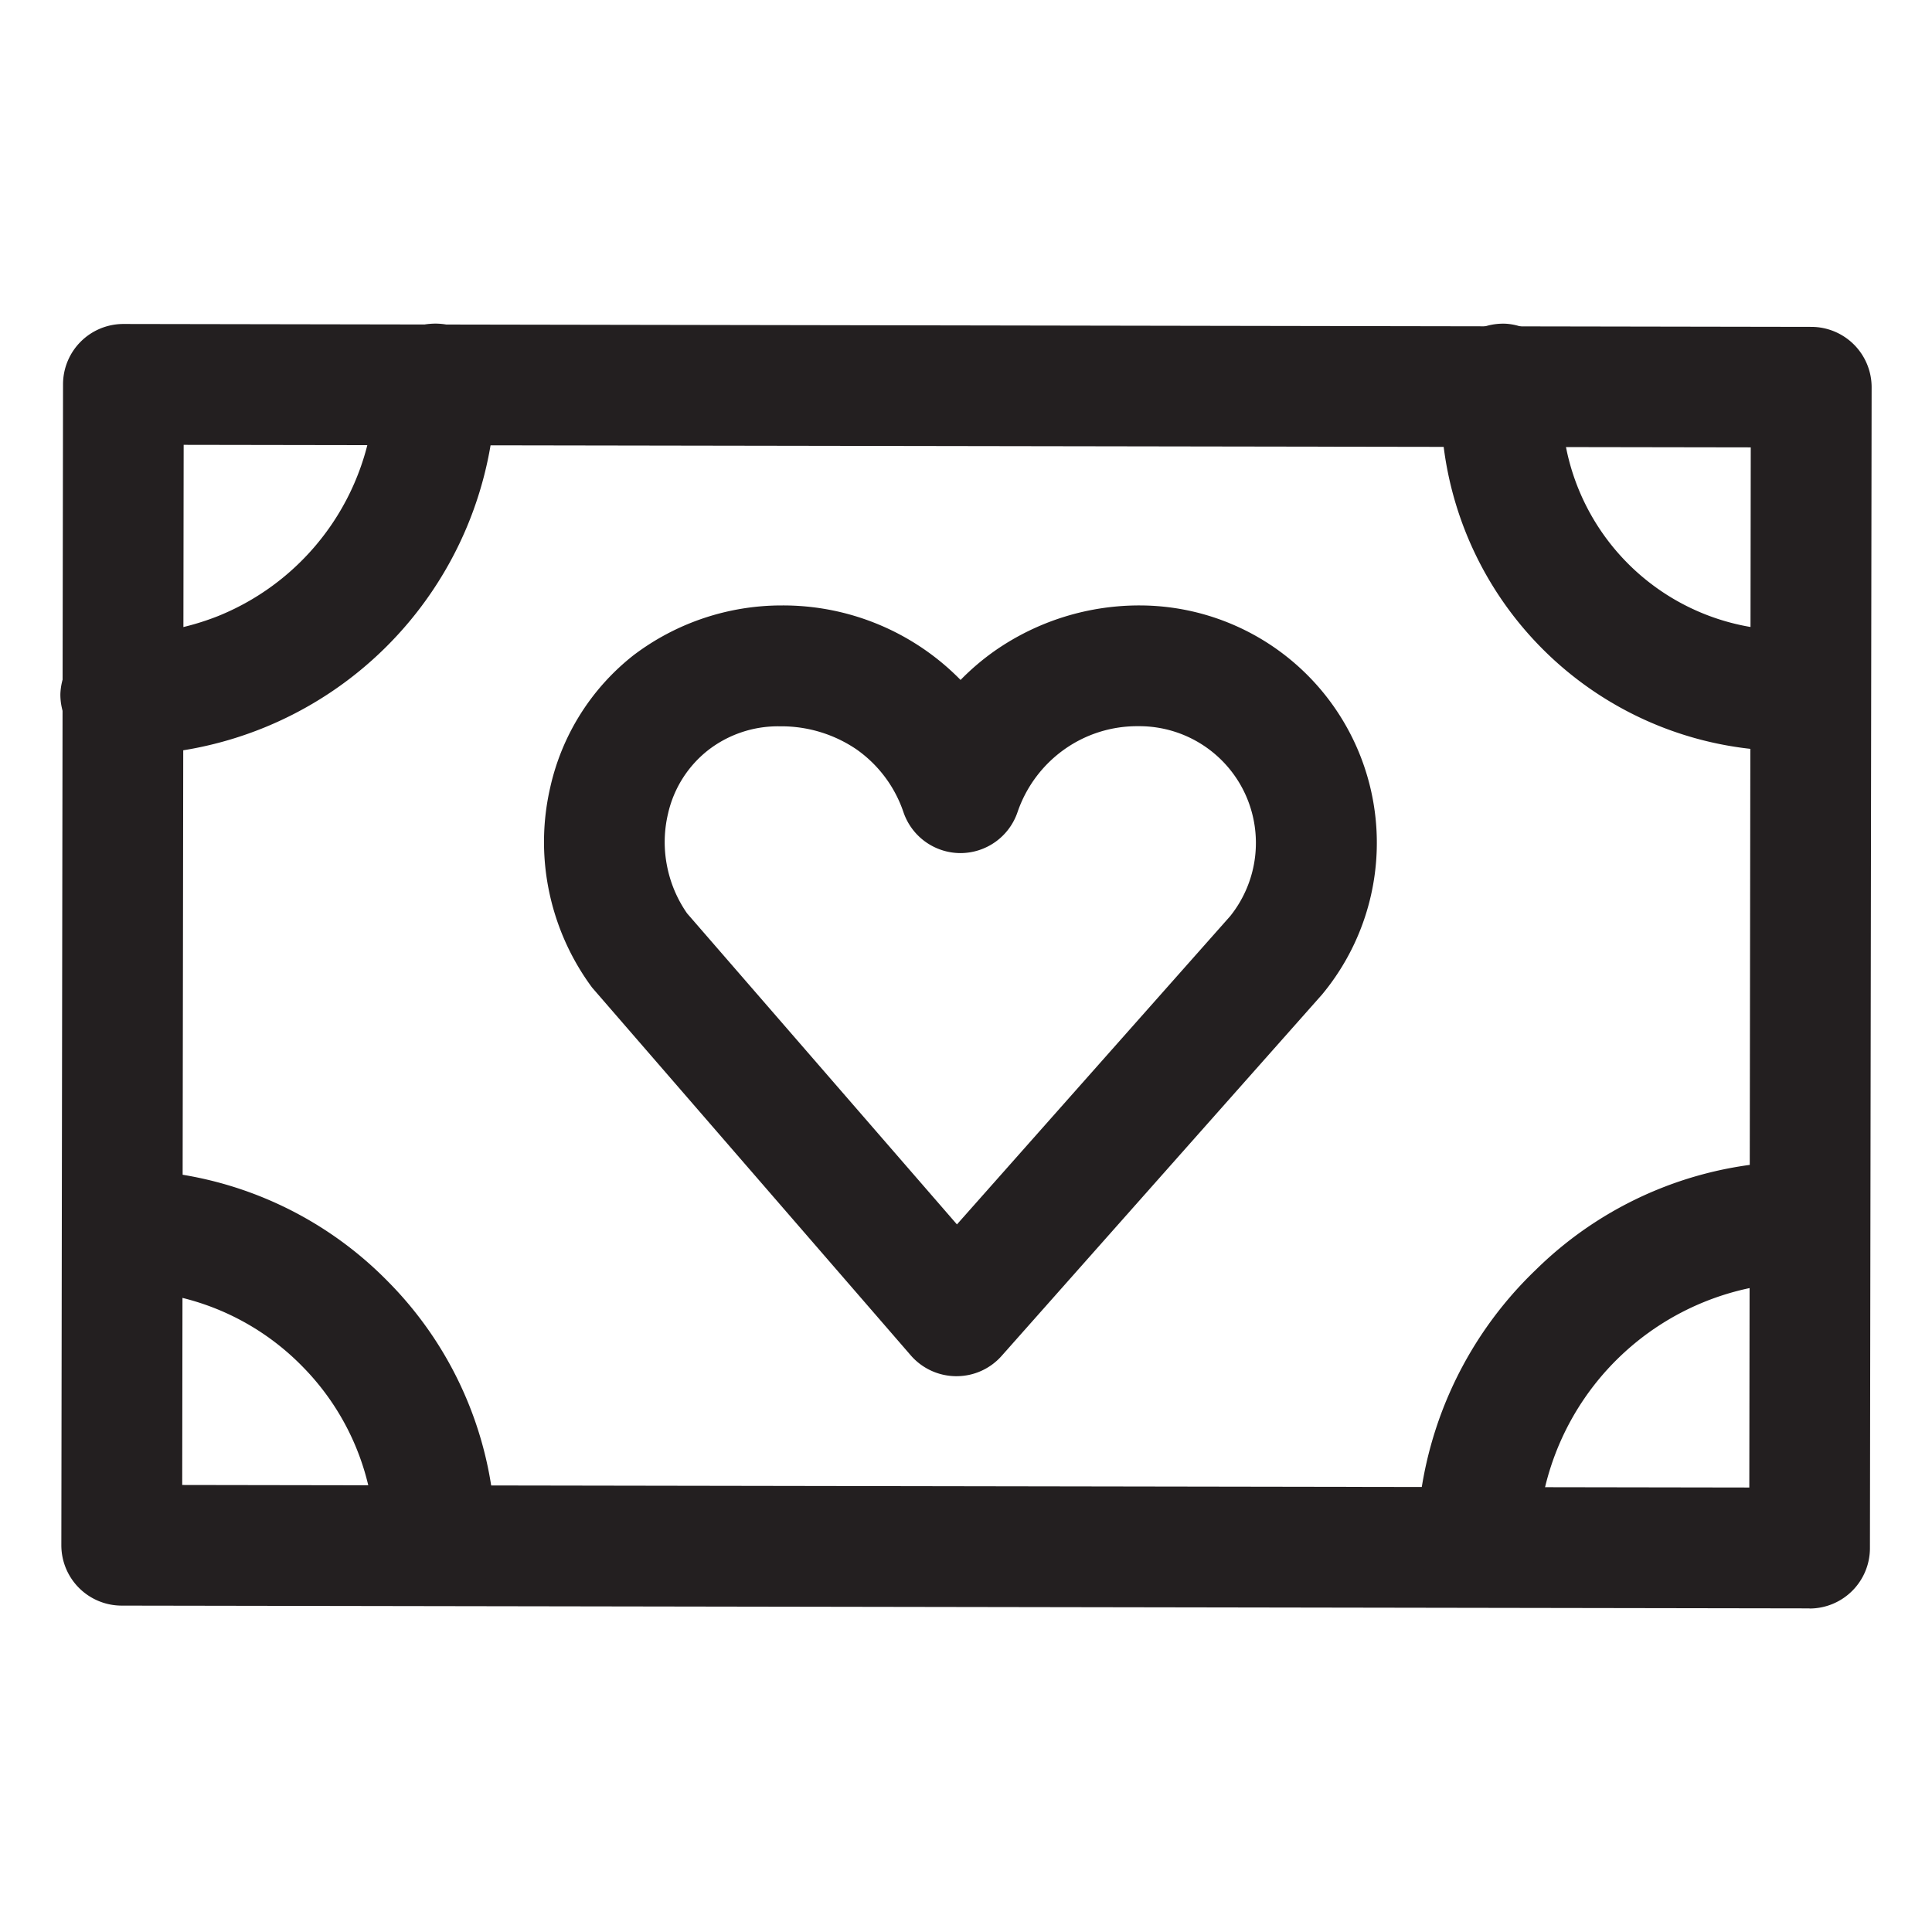 <svg xmlns="http://www.w3.org/2000/svg" viewBox="0 0 16 16">
  <title>give</title>
  <g id="Layer_1" data-name="Layer 1">
    <g>
      <path d="M14.986,13.32h-.001L1.007,13.297a.5.5,0,0,1-.499-.5L.522,3.183a.5.5,0,0,1,.5-.5h.001L15.001,2.707a.5.5,0,0,1,.499.501l-.014,9.614a.5.5,0,0,1-.5.499Zm-13.477-1.022,12.978.021.012-8.614L1.521,3.684Z" fill="#231f20"/>
      <path d="M3.606,13.293H3.605a.5.5,0,0,1-.499-.501,2.084,2.084,0,0,0-.605-1.479,2.088,2.088,0,0,0-1.473-.625.5.5,0,0,1,.005-1h.005a3.081,3.081,0,0,1,2.173.923,3.076,3.076,0,0,1,.894,2.185A.5.5,0,0,1,3.606,13.293Z" fill="#231f20"/>
      <path d="M12.236,13.259h-.014a.501.501,0,0,1-.487-.513,3.192,3.192,0,0,1,.983-2.229,3.121,3.121,0,0,1,2.266-.897.5.5,0,0,1-.006,1c-.011-.001-.022,0-.034,0a2.209,2.209,0,0,0-2.208,2.152A.5.5,0,0,1,12.236,13.259Z" fill="#231f20"/>
      <path d="M14.808,6.219h-.001A2.878,2.878,0,0,1,11.94,3.146a.511.511,0,0,1,.533-.465.501.501,0,0,1,.465.533,1.878,1.878,0,0,0,1.871,2.005.5.5,0,0,1-.001,1Z" fill="#231f20"/>
      <path d="M1.026,6.252H.995A.5.5,0,0,1,.5,5.748a.513.513,0,0,1,.505-.495,2.153,2.153,0,0,0,.801-.151,2.078,2.078,0,0,0,1.3-1.923.5.5,0,0,1,.5-.499h.001a.5.5,0,0,1,.499.501,3.081,3.081,0,0,1-.916,2.184,3.079,3.079,0,0,1-2.164.888Z" fill="#231f20"/>
      <path d="M7.921,11.397H7.918a.5.5,0,0,1-.375-.172L4.903,8.178a2.032,2.032,0,0,1-.36-.817,2.009,2.009,0,0,1,.014-.841,1.925,1.925,0,0,1,.69-1.094,2.03,2.03,0,0,1,1.229-.412,2.057,2.057,0,0,1,1.479.617,2.037,2.037,0,0,1,.286-.243,2.091,2.091,0,0,1,1.208-.374,1.966,1.966,0,0,1,1.499,3.223L8.295,11.229A.498.498,0,0,1,7.921,11.397ZM6.452,6.015a.943.943,0,0,0-.588.198.928.928,0,0,0-.332.527,1.018,1.018,0,0,0-.008.431,1.03,1.03,0,0,0,.166.393l2.235,2.576L10.188,7.587a.97.97,0,0,0,.123-1.014.966.966,0,0,0-.871-.559c-.012-0-.014,0-.02,0a1.041,1.041,0,0,0-.604.191,1.056,1.056,0,0,0-.389.52.5.5,0,0,1-.473.34H7.955a.5.5,0,0,1-.473-.339,1.044,1.044,0,0,0-.389-.52,1.106,1.106,0,0,0-.621-.191Z" fill="#231f20"/>
    </g>
  </g>
</svg>
